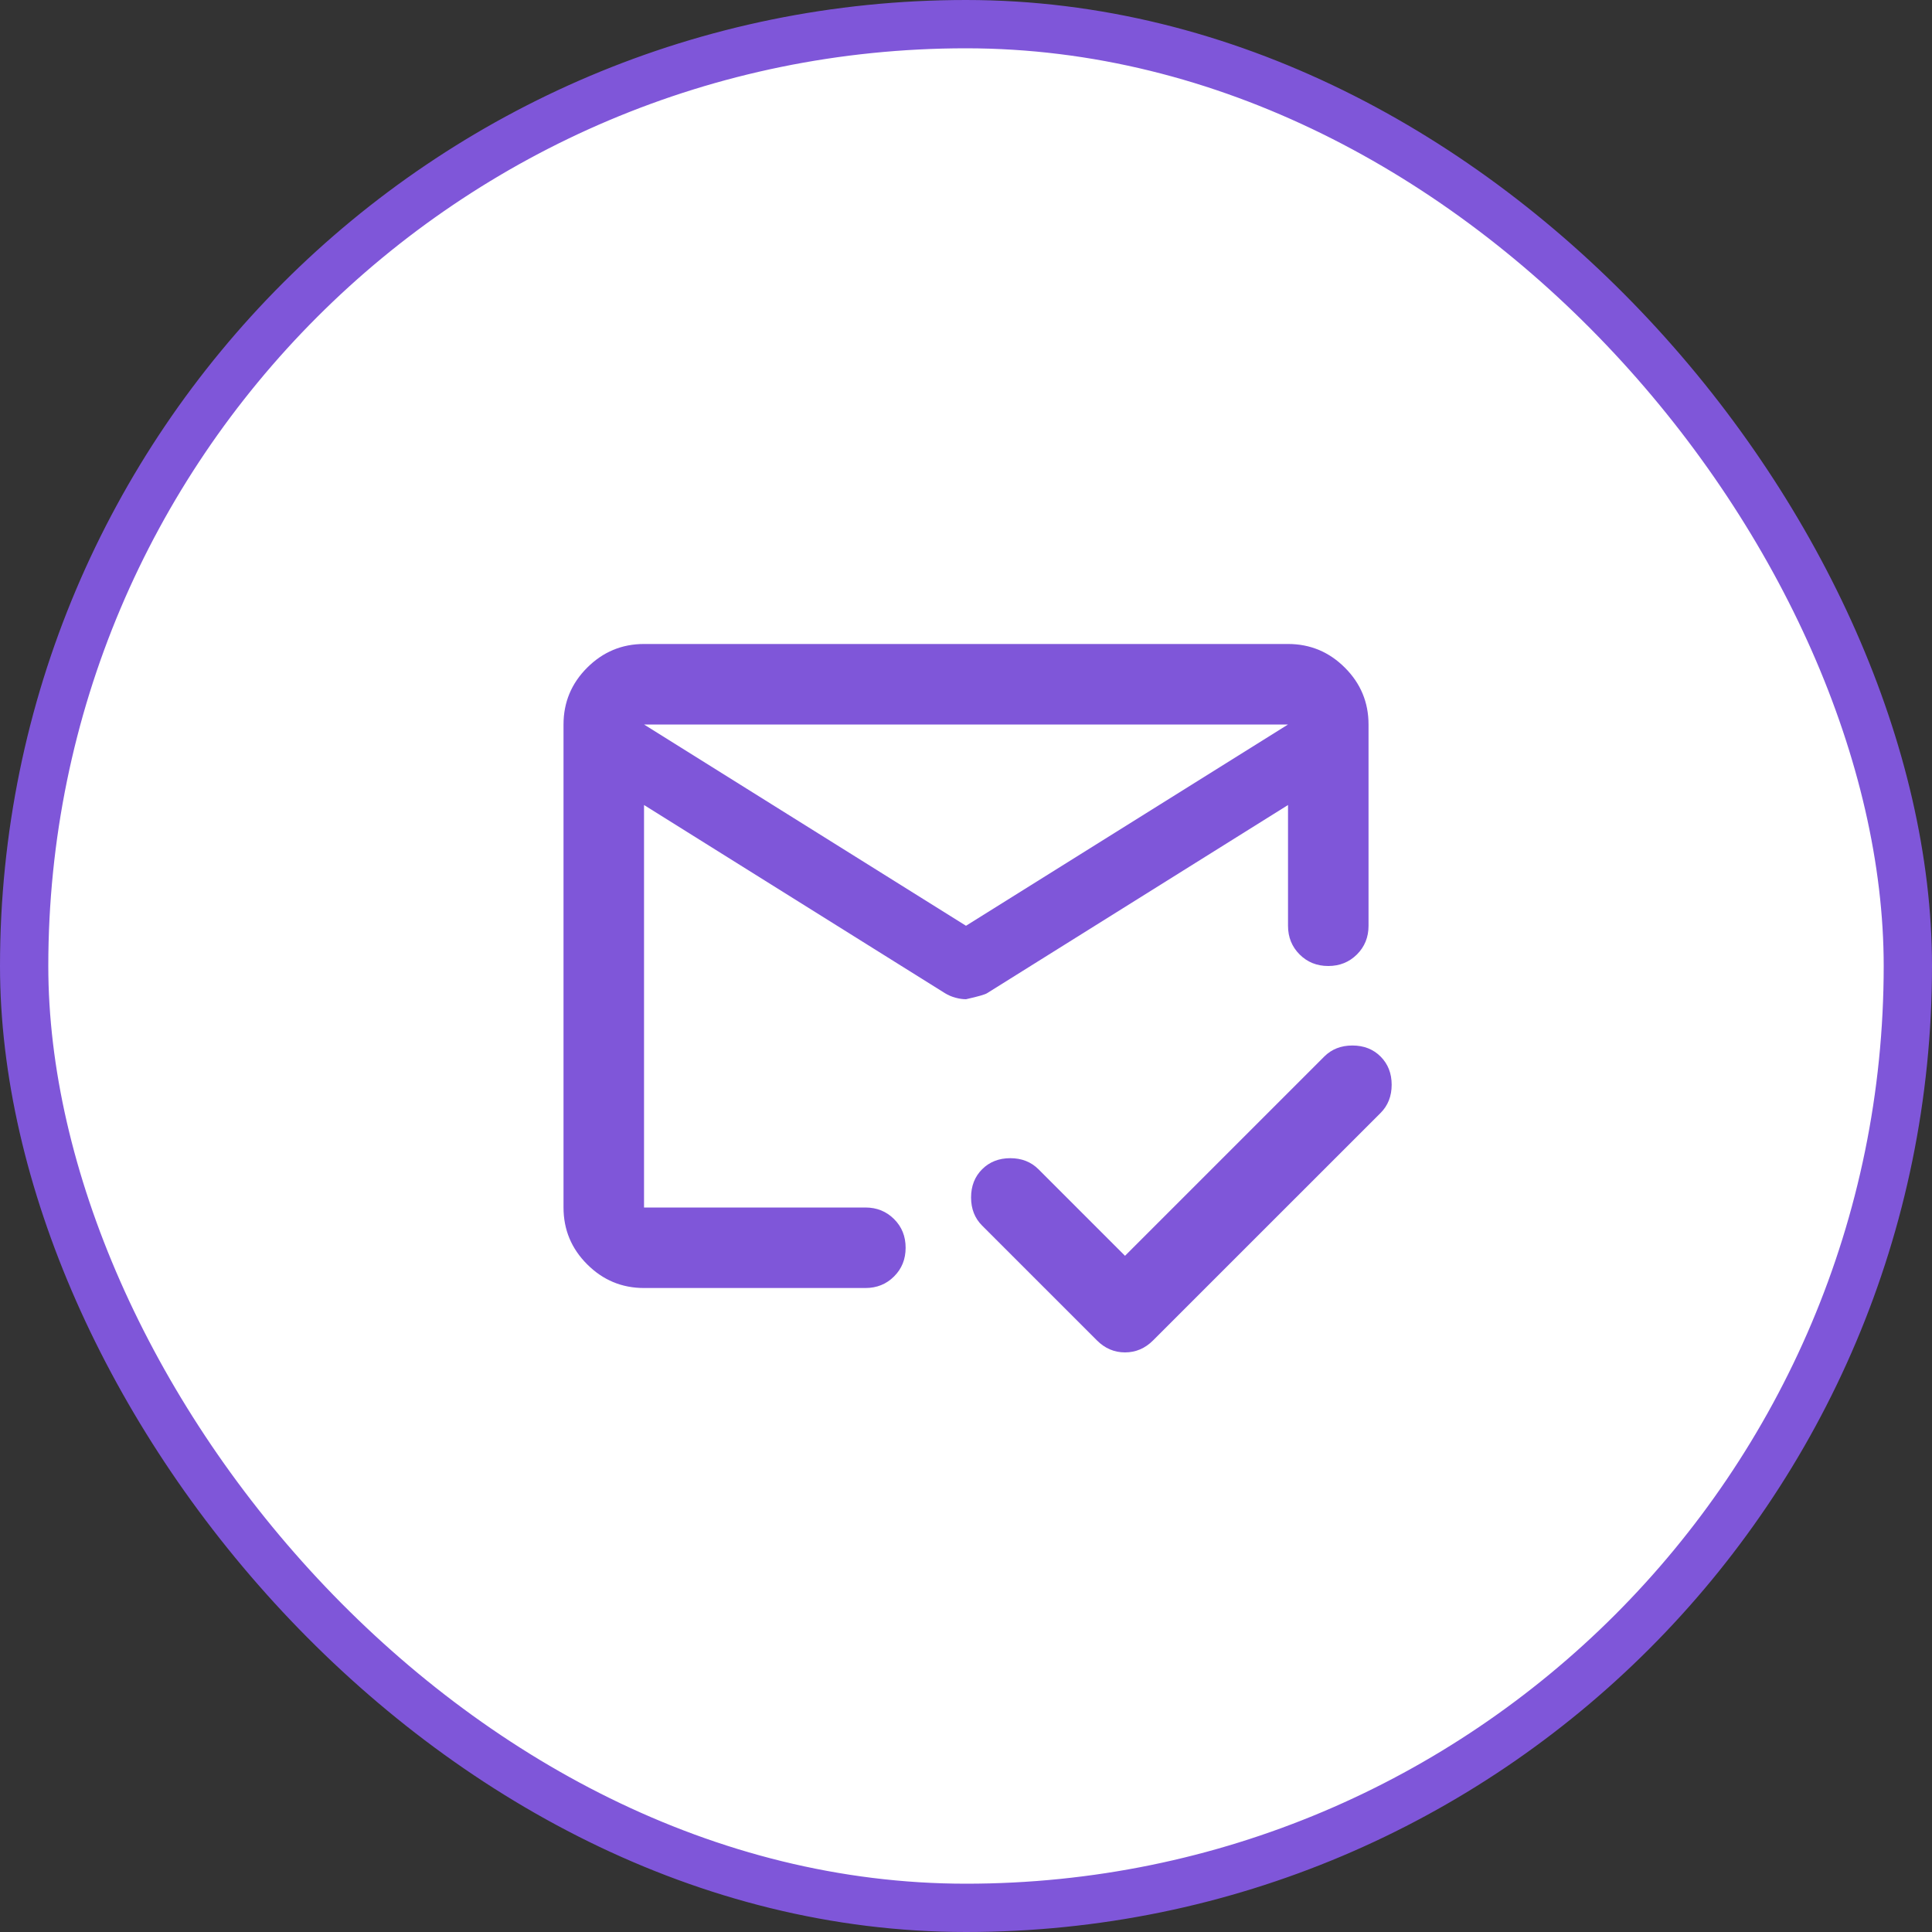 <svg width="40" height="40" viewBox="0 0 40 40" fill="none" xmlns="http://www.w3.org/2000/svg">
<rect x="0" y="0" width="40" height="40" fill="#333333" stroke="none"/>
<rect x="0.5" y="0.5" width="39" height="39" rx="19.5" fill="white"/>
<rect x="0.5" y="0.5" width="39" height="39" rx="19.5" stroke="#7F56D9"/>
<mask id="mask0_7983_5729" style="mask-type:alpha" maskUnits="userSpaceOnUse" x="10" y="10" width="20" height="20">
<rect x="10" y="10" width="20" height="20" fill="#D9D9D9"/>
</mask>
<g mask="url(#mask0_7983_5729)">
<path d="M13.334 15L20 19.167L26.667 15H13.334ZM13.334 26.667C12.875 26.667 12.483 26.503 12.157 26.177C11.83 25.851 11.667 25.458 11.667 25V15C11.667 14.542 11.83 14.149 12.157 13.823C12.483 13.497 12.875 13.333 13.334 13.333H26.667C27.125 13.333 27.518 13.497 27.844 13.823C28.171 14.149 28.334 14.542 28.334 15V19.167C28.334 19.403 28.254 19.601 28.094 19.761C27.934 19.92 27.736 20 27.5 20C27.264 20 27.066 19.92 26.907 19.761C26.747 19.601 26.667 19.403 26.667 19.167V16.667L20.438 20.562C20.396 20.59 20.25 20.632 20 20.688C19.931 20.688 19.858 20.677 19.782 20.656C19.705 20.636 19.632 20.604 19.563 20.562L13.334 16.667V25H17.917C18.153 25 18.351 25.08 18.511 25.24C18.671 25.399 18.75 25.597 18.75 25.833C18.75 26.07 18.671 26.267 18.511 26.427C18.351 26.587 18.153 26.667 17.917 26.667H13.334ZM23.292 26L27.417 21.875C27.57 21.722 27.764 21.646 28 21.646C28.236 21.646 28.431 21.722 28.584 21.875C28.736 22.028 28.813 22.222 28.813 22.458C28.813 22.695 28.736 22.889 28.584 23.042L23.875 27.75C23.709 27.917 23.514 28 23.292 28C23.07 28 22.875 27.917 22.709 27.75L20.334 25.375C20.181 25.222 20.105 25.028 20.105 24.792C20.105 24.556 20.181 24.361 20.334 24.208C20.486 24.056 20.681 23.979 20.917 23.979C21.153 23.979 21.348 24.056 21.5 24.208L23.292 26Z" fill="#7F56D9"/>
</g>
</svg>

